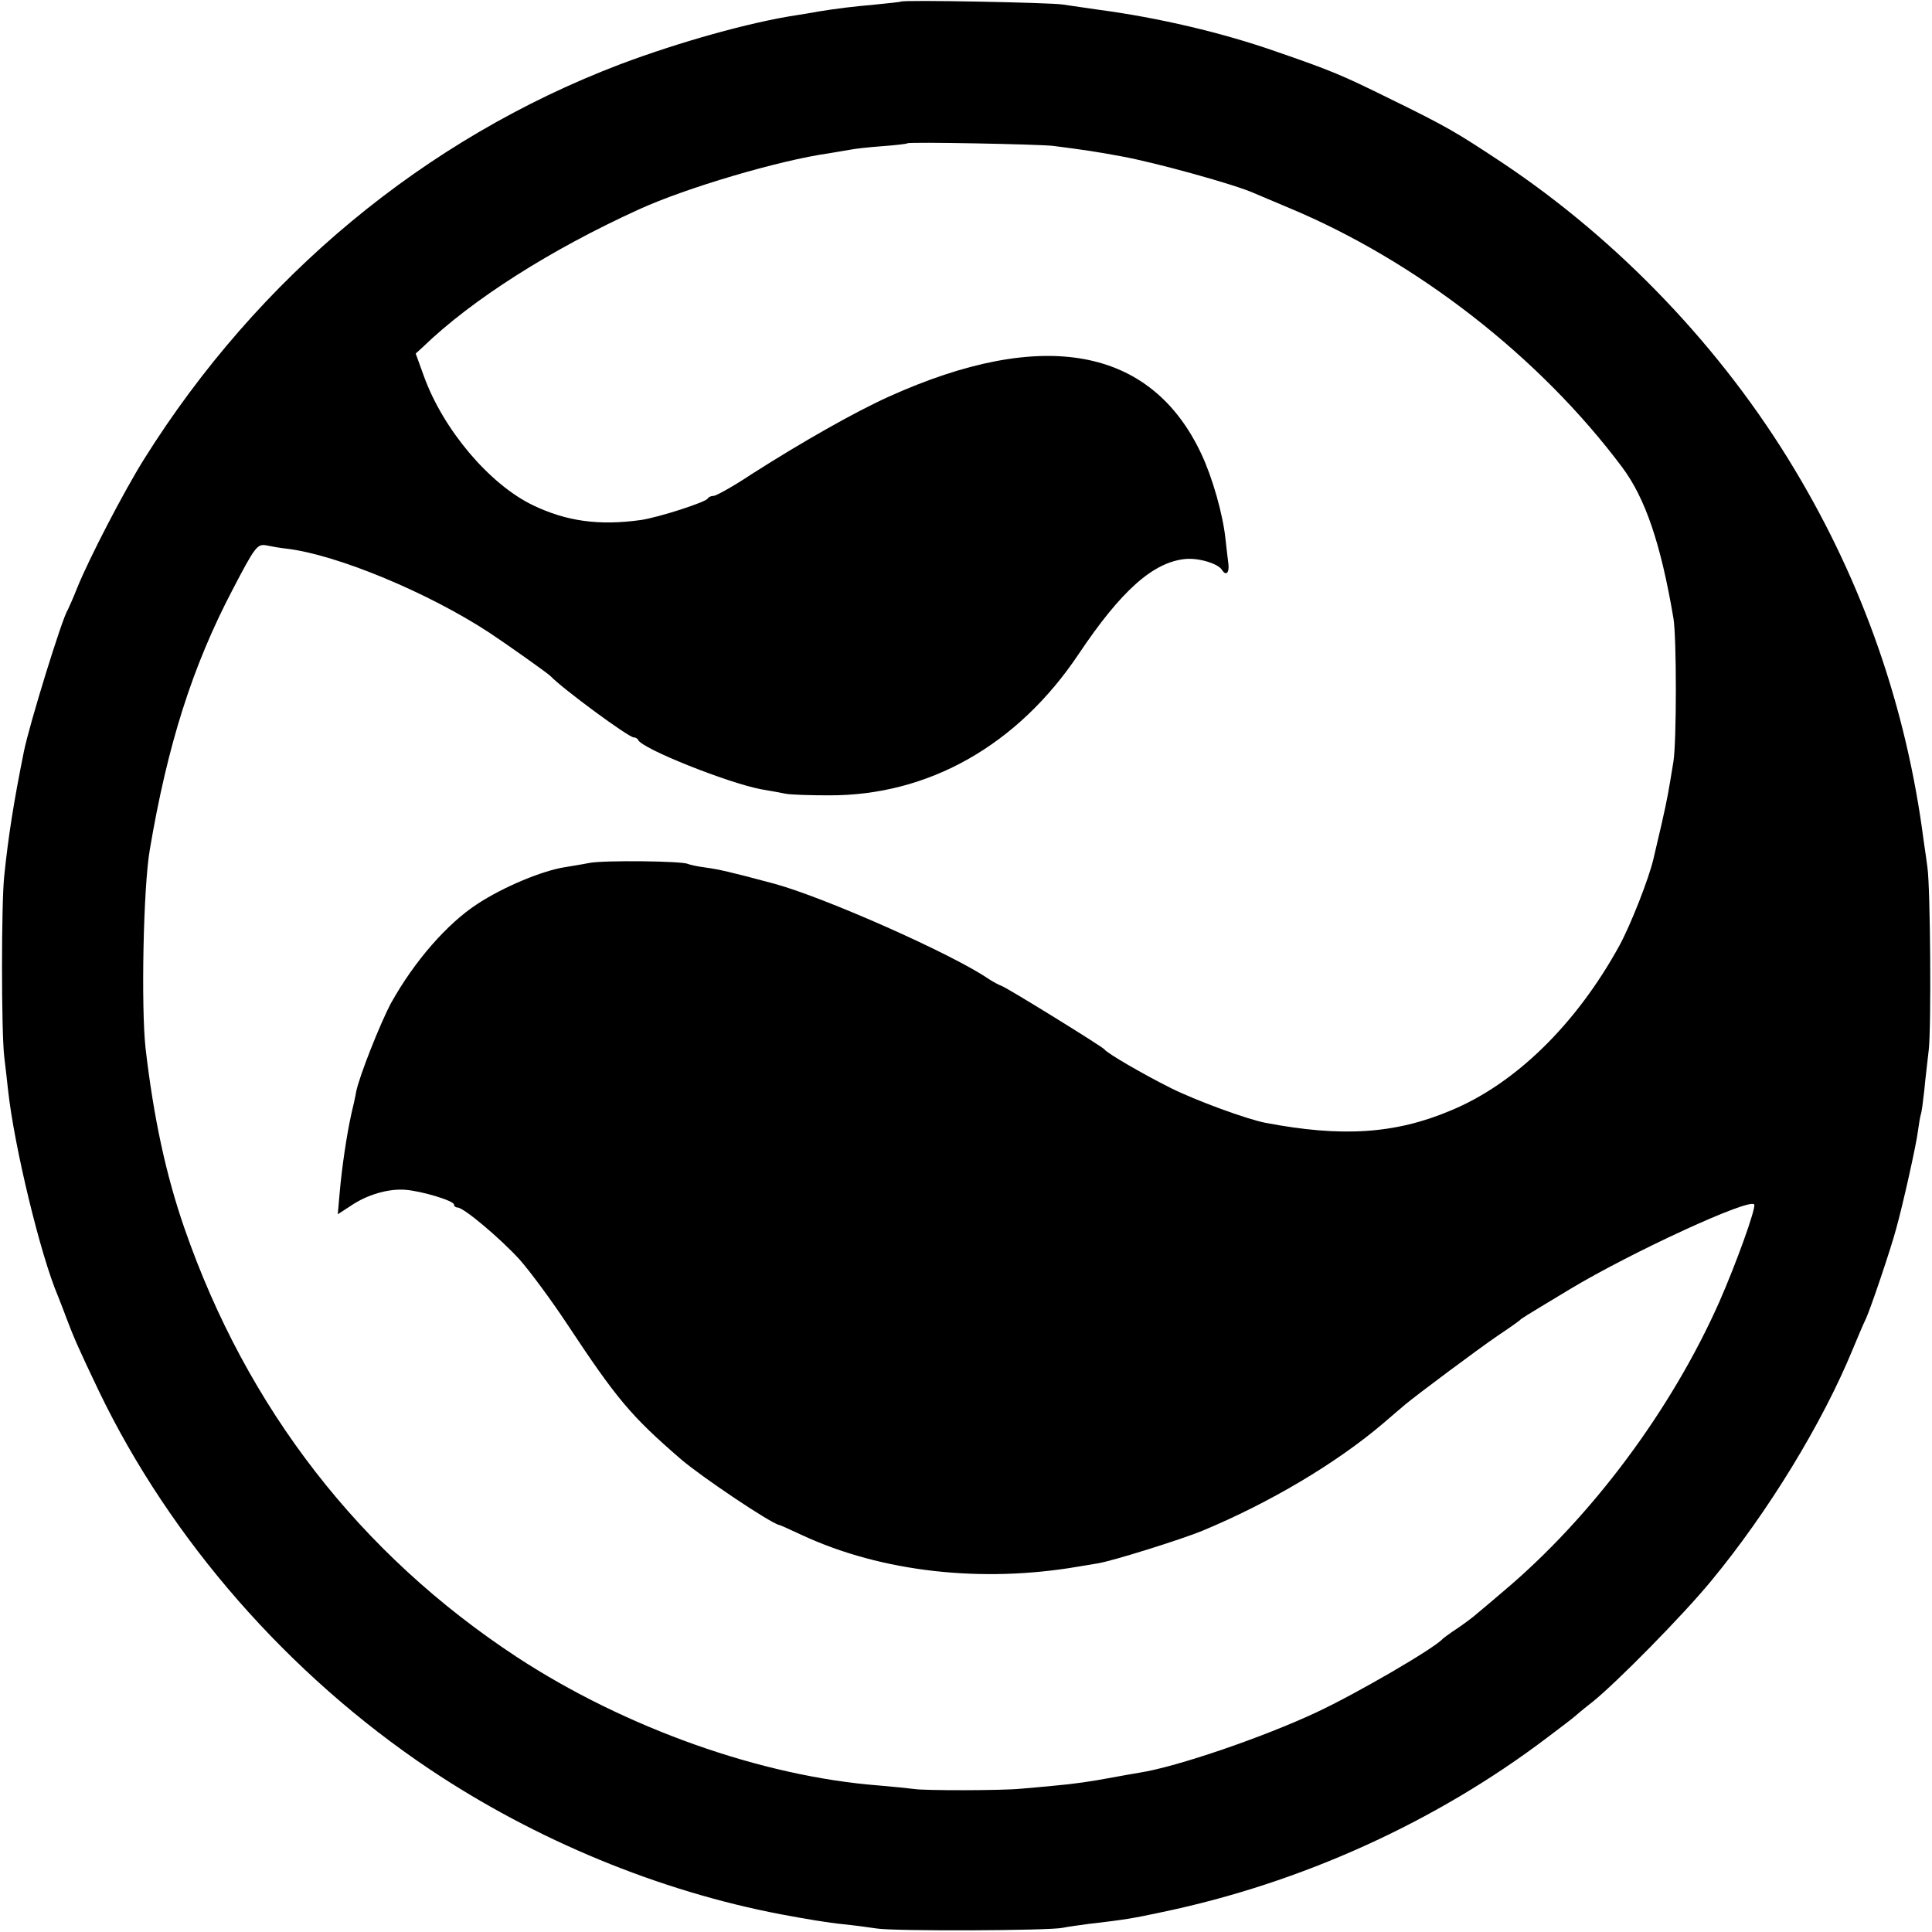 <?xml version="1.0" standalone="no"?>
<!DOCTYPE svg PUBLIC "-//W3C//DTD SVG 20010904//EN"
 "http://www.w3.org/TR/2001/REC-SVG-20010904/DTD/svg10.dtd">
<svg version="1.0" xmlns="http://www.w3.org/2000/svg"
 width="600pt" height="600pt" viewBox="0 0 600 600"
 preserveAspectRatio="xMidYMid meet">
<g transform="translate(0,600) scale(0.1,-0.1)"
fill="#000000" stroke="none">
<path d="M2798 5995 c-1 -1 -37 -5 -78 -9 -77 -7 -118 -12 -180 -22 -19 -4
-48 -8 -65 -11 -146 -22 -367 -84 -550 -153 -606 -231 -1123 -660 -1477 -1225
-64 -102 -172 -311 -208 -400 -13 -33 -27 -64 -30 -70 -16 -22 -119 -355 -136
-440 -31 -154 -48 -260 -61 -387 -9 -86 -9 -478 0 -558 4 -36 10 -83 12 -105
19 -175 101 -514 155 -640 4 -11 16 -40 25 -65 24 -64 40 -100 102 -230 223
-463 589 -881 1028 -1175 329 -220 712 -378 1090 -450 80 -15 145 -26 195 -31
30 -3 76 -9 102 -13 52 -9 537 -7 578 2 14 3 50 8 80 12 112 13 137 17 230 37
431 90 848 279 1194 541 44 33 83 63 86 66 3 3 28 24 55 45 75 60 281 269 369
376 177 214 346 491 440 720 15 36 33 79 41 95 15 33 77 216 94 280 20 71 62
259 67 300 3 22 7 46 9 53 3 7 7 40 11 75 3 34 10 91 14 127 8 71 5 500 -4
565 -3 22 -8 60 -12 85 -53 411 -188 798 -400 1151 -225 376 -546 712 -909
954 -142 94 -170 111 -350 199 -146 72 -178 86 -355 147 -163 57 -361 104
-550 129 -41 6 -91 13 -110 16 -36 6 -496 15 -502 9z m472 -448 c94 -12 141
-19 215 -33 100 -18 351 -87 410 -114 11 -5 60 -25 109 -46 395 -165 777 -462
1033 -804 73 -97 121 -240 160 -470 10 -59 10 -381 0 -445 -16 -98 -18 -111
-37 -195 -11 -47 -22 -95 -25 -107 -14 -61 -71 -206 -106 -270 -134 -244 -323
-429 -524 -512 -173 -73 -339 -83 -575 -38 -58 11 -218 70 -294 108 -86 43
-198 108 -206 120 -7 9 -300 190 -319 197 -9 3 -27 13 -41 22 -112 77 -511
254 -667 296 -138 37 -170 44 -213 50 -25 3 -49 9 -54 11 -15 9 -260 12 -306
3 -25 -5 -58 -10 -75 -13 -71 -11 -191 -61 -272 -114 -94 -61 -196 -178 -268
-307 -33 -61 -100 -230 -109 -277 -2 -13 -9 -44 -15 -69 -14 -63 -29 -163 -36
-243 l-6 -68 40 26 c51 35 117 54 170 50 51 -4 151 -34 151 -46 0 -5 5 -9 11
-9 19 0 133 -96 193 -162 31 -35 97 -124 146 -198 156 -236 200 -288 355 -422
63 -54 277 -198 305 -204 3 0 35 -15 72 -32 246 -114 557 -149 858 -97 17 3
43 7 60 10 48 8 258 74 324 101 209 87 415 209 562 334 27 23 58 50 69 59 40
33 221 168 285 212 36 24 67 46 70 49 6 6 4 5 155 96 189 114 564 287 573 263
5 -13 -55 -180 -108 -301 -149 -336 -397 -669 -670 -899 -35 -30 -73 -62 -84
-71 -11 -10 -38 -30 -60 -45 -23 -15 -43 -30 -46 -33 -27 -30 -268 -170 -390
-227 -166 -78 -435 -170 -550 -188 -19 -3 -57 -10 -85 -15 -64 -12 -116 -20
-185 -26 -30 -3 -75 -7 -100 -9 -60 -6 -299 -6 -330 -1 -14 2 -63 7 -110 11
-365 28 -789 179 -1125 399 -487 320 -838 772 -1032 1331 -58 167 -96 345
-121 560 -14 129 -7 498 13 615 55 326 132 570 258 810 70 134 76 142 106 136
14 -3 42 -8 62 -10 157 -19 440 -137 629 -261 53 -35 183 -127 190 -135 36
-38 242 -190 258 -190 6 0 12 -4 14 -8 11 -27 277 -133 381 -153 29 -5 63 -11
77 -14 14 -3 75 -5 135 -5 309 -1 586 156 775 439 132 197 231 285 331 295 41
4 102 -14 114 -34 12 -19 23 -10 20 18 -2 15 -6 50 -9 77 -8 78 -41 193 -75
265 -156 333 -493 394 -971 178 -104 -47 -265 -138 -425 -240 -57 -38 -111
-68 -119 -68 -8 0 -16 -4 -18 -8 -4 -11 -153 -59 -208 -67 -130 -18 -231 -4
-335 46 -135 65 -279 235 -339 402 l-25 69 23 21 c151 146 396 302 671 427
144 66 434 152 590 174 23 4 52 9 65 11 14 3 59 8 100 11 41 3 76 7 78 9 5 5
408 -3 452 -8z"/>
</g>
</svg>
